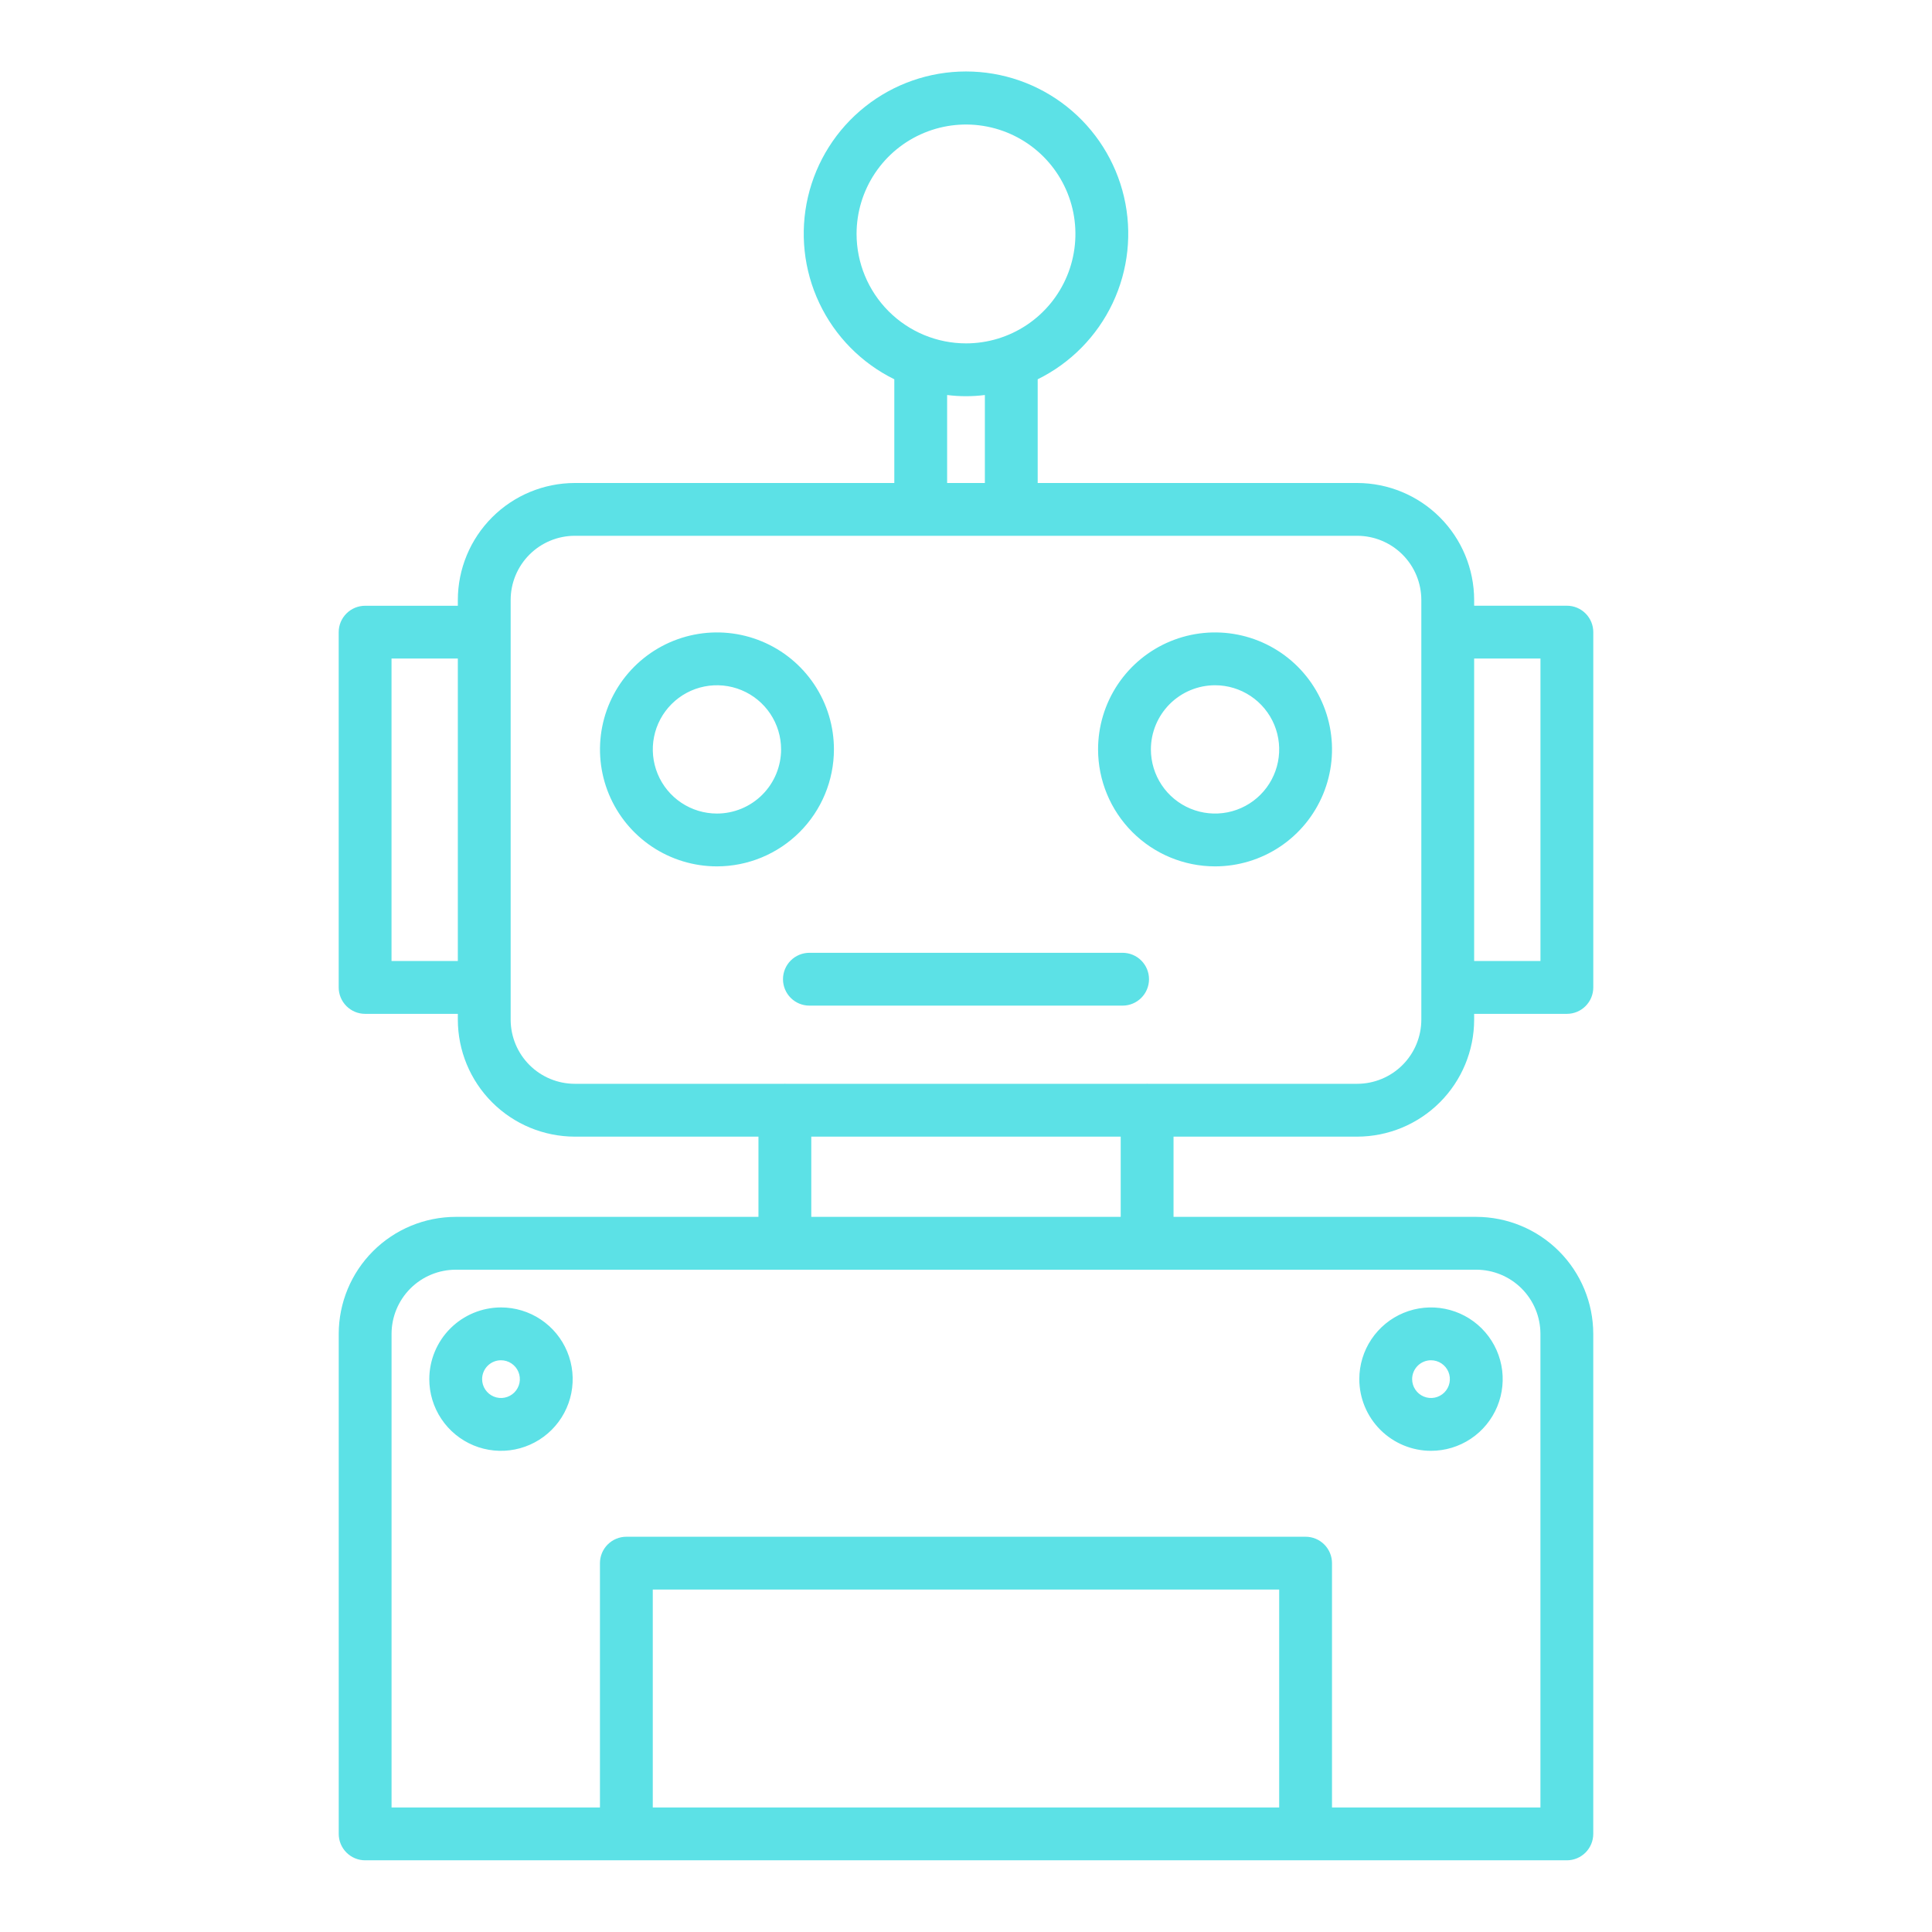 <svg width="120" height="120" viewBox="0 0 120 120" fill="none" xmlns="http://www.w3.org/2000/svg">
<path d="M84.297 70.599C86.223 70.596 88.07 69.83 89.432 68.468C90.794 67.106 91.56 65.259 91.562 63.333V62.972H97.322C97.757 62.972 98.174 62.799 98.481 62.491C98.789 62.184 98.962 61.766 98.962 61.331V39.263C98.962 38.828 98.789 38.41 98.481 38.103C98.174 37.795 97.757 37.622 97.322 37.622H91.562V37.263C91.559 35.337 90.793 33.491 89.431 32.13C88.069 30.768 86.223 30.002 84.297 30H64.453V23.558C66.494 22.553 68.135 20.886 69.109 18.83C70.082 16.773 70.331 14.448 69.815 12.231C69.299 10.015 68.048 8.039 66.266 6.624C64.484 5.209 62.275 4.439 60 4.439C57.724 4.439 55.516 5.209 53.733 6.624C51.951 8.039 50.7 10.015 50.184 12.231C49.668 14.448 49.917 16.773 50.891 18.83C51.864 20.886 53.505 22.553 55.547 23.558V30H35.702C33.776 30.002 31.929 30.768 30.567 32.131C29.205 33.493 28.439 35.339 28.437 37.266V37.625H22.678C22.243 37.625 21.826 37.798 21.518 38.106C21.21 38.413 21.037 38.83 21.037 39.265V61.331C21.037 61.766 21.21 62.184 21.518 62.491C21.826 62.799 22.243 62.972 22.678 62.972H28.437V63.333C28.439 65.259 29.205 67.106 30.567 68.468C31.929 69.83 33.776 70.596 35.702 70.599H47.109V75.582H28.305C26.378 75.585 24.532 76.351 23.169 77.713C21.807 79.075 21.041 80.922 21.039 82.848V113.906C21.039 114.341 21.212 114.759 21.52 115.066C21.827 115.374 22.245 115.547 22.68 115.547H97.32C97.755 115.547 98.172 115.374 98.479 115.066C98.787 114.759 98.96 114.341 98.96 113.906V82.848C98.958 80.922 98.192 79.075 96.83 77.713C95.468 76.351 93.621 75.585 91.695 75.582H72.89V70.599H84.297ZM95.681 40.903V59.691H91.562V40.903H95.681ZM53.203 14.531C53.203 13.187 53.601 11.873 54.348 10.755C55.095 9.637 56.157 8.766 57.399 8.252C58.641 7.737 60.007 7.603 61.326 7.865C62.644 8.127 63.855 8.775 64.806 9.725C65.756 10.676 66.404 11.887 66.666 13.205C66.928 14.524 66.793 15.89 66.279 17.132C65.765 18.374 64.894 19.436 63.776 20.183C62.658 20.93 61.344 21.328 60 21.328C58.198 21.326 56.47 20.61 55.196 19.335C53.922 18.061 53.205 16.333 53.203 14.531ZM58.828 24.535C59.606 24.634 60.393 24.634 61.172 24.535V30H58.828V24.535ZM24.318 59.691V40.903H28.437V59.691H24.318ZM31.718 63.333V37.263C31.719 36.206 32.139 35.194 32.886 34.447C33.633 33.7 34.646 33.28 35.702 33.279H84.297C85.353 33.28 86.366 33.7 87.113 34.447C87.86 35.194 88.28 36.206 88.281 37.263V63.333C88.28 64.389 87.86 65.402 87.113 66.149C86.366 66.896 85.353 67.316 84.297 67.317H71.295C71.28 67.317 71.266 67.313 71.25 67.313C71.234 67.313 71.22 67.313 71.205 67.317H48.798C48.783 67.317 48.769 67.313 48.753 67.313C48.737 67.313 48.723 67.313 48.708 67.317H35.702C34.646 67.316 33.633 66.896 32.886 66.149C32.139 65.402 31.719 64.389 31.718 63.333ZM79.452 112.266H40.545V98.731H79.452V112.266ZM95.679 82.848V112.266H82.733V97.09C82.733 96.655 82.56 96.238 82.252 95.93C81.945 95.623 81.528 95.45 81.092 95.45H38.905C38.47 95.45 38.053 95.623 37.745 95.931C37.438 96.238 37.264 96.655 37.264 97.09V112.266H24.32V82.848C24.322 81.791 24.742 80.779 25.489 80.032C26.235 79.285 27.248 78.865 28.305 78.864H91.695C92.751 78.865 93.764 79.285 94.511 80.032C95.258 80.779 95.678 81.791 95.679 82.848ZM69.609 75.582H50.39V70.599H69.609V75.582Z" fill="#5CE1E6"/>
<path d="M51.797 46.545C51.797 45.108 51.371 43.704 50.572 42.509C49.774 41.315 48.639 40.383 47.311 39.834C45.984 39.284 44.523 39.141 43.114 39.421C41.704 39.702 40.41 40.394 39.394 41.41C38.378 42.426 37.686 43.72 37.406 45.13C37.126 46.539 37.269 48 37.819 49.327C38.369 50.655 39.3 51.789 40.495 52.588C41.69 53.386 43.094 53.812 44.531 53.812C46.458 53.81 48.305 53.044 49.667 51.682C51.03 50.319 51.796 48.472 51.797 46.545ZM44.531 50.531C43.743 50.531 42.973 50.298 42.317 49.86C41.662 49.422 41.151 48.8 40.85 48.072C40.548 47.344 40.469 46.542 40.623 45.77C40.777 44.997 41.156 44.287 41.714 43.73C42.271 43.172 42.981 42.793 43.754 42.639C44.526 42.485 45.328 42.564 46.056 42.866C46.784 43.167 47.406 43.678 47.844 44.333C48.282 44.989 48.515 45.759 48.515 46.547C48.514 47.603 48.094 48.616 47.347 49.363C46.6 50.11 45.587 50.53 44.531 50.531ZM75.468 53.812C76.905 53.812 78.31 53.386 79.505 52.588C80.7 51.79 81.631 50.655 82.181 49.327C82.731 48 82.875 46.539 82.594 45.129C82.314 43.72 81.622 42.425 80.606 41.409C79.59 40.393 78.295 39.701 76.886 39.421C75.477 39.141 74.016 39.284 72.688 39.834C71.36 40.384 70.226 41.316 69.427 42.51C68.629 43.705 68.203 45.11 68.203 46.547C68.205 48.473 68.971 50.32 70.333 51.682C71.695 53.044 73.542 53.81 75.468 53.812ZM75.468 42.562C76.257 42.562 77.027 42.796 77.682 43.234C78.337 43.672 78.848 44.294 79.15 45.022C79.451 45.75 79.53 46.551 79.376 47.324C79.222 48.097 78.843 48.807 78.286 49.364C77.729 49.922 77.019 50.301 76.246 50.455C75.473 50.608 74.672 50.529 73.944 50.228C73.216 49.926 72.593 49.416 72.156 48.761C71.718 48.105 71.484 47.335 71.484 46.547C71.485 45.49 71.906 44.478 72.652 43.731C73.399 42.984 74.412 42.564 75.468 42.562ZM48.633 60.82C48.633 61.255 48.806 61.672 49.113 61.98C49.421 62.288 49.838 62.461 50.273 62.461H69.726C70.161 62.461 70.579 62.288 70.886 61.98C71.194 61.673 71.367 61.255 71.367 60.82C71.367 60.385 71.194 59.968 70.886 59.66C70.579 59.352 70.161 59.18 69.726 59.18H50.273C49.838 59.18 49.421 59.353 49.113 59.66C48.806 59.968 48.633 60.385 48.633 60.82ZM88.882 90.113C89.763 90.113 90.624 89.852 91.356 89.363C92.088 88.874 92.659 88.178 92.996 87.364C93.333 86.551 93.422 85.655 93.25 84.792C93.078 83.928 92.654 83.134 92.031 82.511C91.408 81.889 90.615 81.465 89.751 81.293C88.887 81.121 87.992 81.209 87.178 81.546C86.364 81.883 85.669 82.454 85.18 83.186C84.69 83.919 84.429 84.78 84.429 85.66C84.43 86.841 84.9 87.973 85.735 88.808C86.57 89.642 87.702 90.112 88.882 90.113ZM88.882 84.488C89.114 84.488 89.341 84.557 89.533 84.686C89.726 84.815 89.876 84.998 89.965 85.212C90.054 85.426 90.077 85.662 90.031 85.889C89.986 86.116 89.875 86.325 89.711 86.489C89.547 86.653 89.338 86.764 89.111 86.81C88.883 86.855 88.648 86.832 88.434 86.743C88.22 86.654 88.037 86.504 87.908 86.311C87.779 86.119 87.71 85.892 87.71 85.66C87.711 85.35 87.834 85.052 88.054 84.832C88.273 84.612 88.572 84.489 88.882 84.488ZM26.664 85.66C26.664 86.541 26.925 87.402 27.415 88.134C27.904 88.867 28.599 89.437 29.413 89.775C30.227 90.112 31.122 90.2 31.986 90.028C32.85 89.856 33.643 89.432 34.266 88.809C34.889 88.186 35.313 87.393 35.485 86.529C35.657 85.665 35.568 84.77 35.231 83.956C34.894 83.142 34.324 82.447 33.591 81.958C32.859 81.468 31.998 81.207 31.117 81.207C29.937 81.209 28.805 81.678 27.97 82.513C27.135 83.348 26.666 84.48 26.664 85.66ZM31.117 84.488C31.349 84.488 31.576 84.557 31.768 84.686C31.961 84.815 32.111 84.998 32.2 85.212C32.289 85.426 32.312 85.662 32.267 85.889C32.221 86.116 32.11 86.325 31.946 86.489C31.782 86.653 31.573 86.764 31.346 86.81C31.119 86.855 30.883 86.832 30.669 86.743C30.455 86.654 30.272 86.504 30.143 86.311C30.014 86.119 29.945 85.892 29.945 85.66C29.945 85.35 30.069 85.051 30.288 84.832C30.508 84.612 30.806 84.488 31.117 84.488Z" fill="#5CE1E6"/>
</svg>
